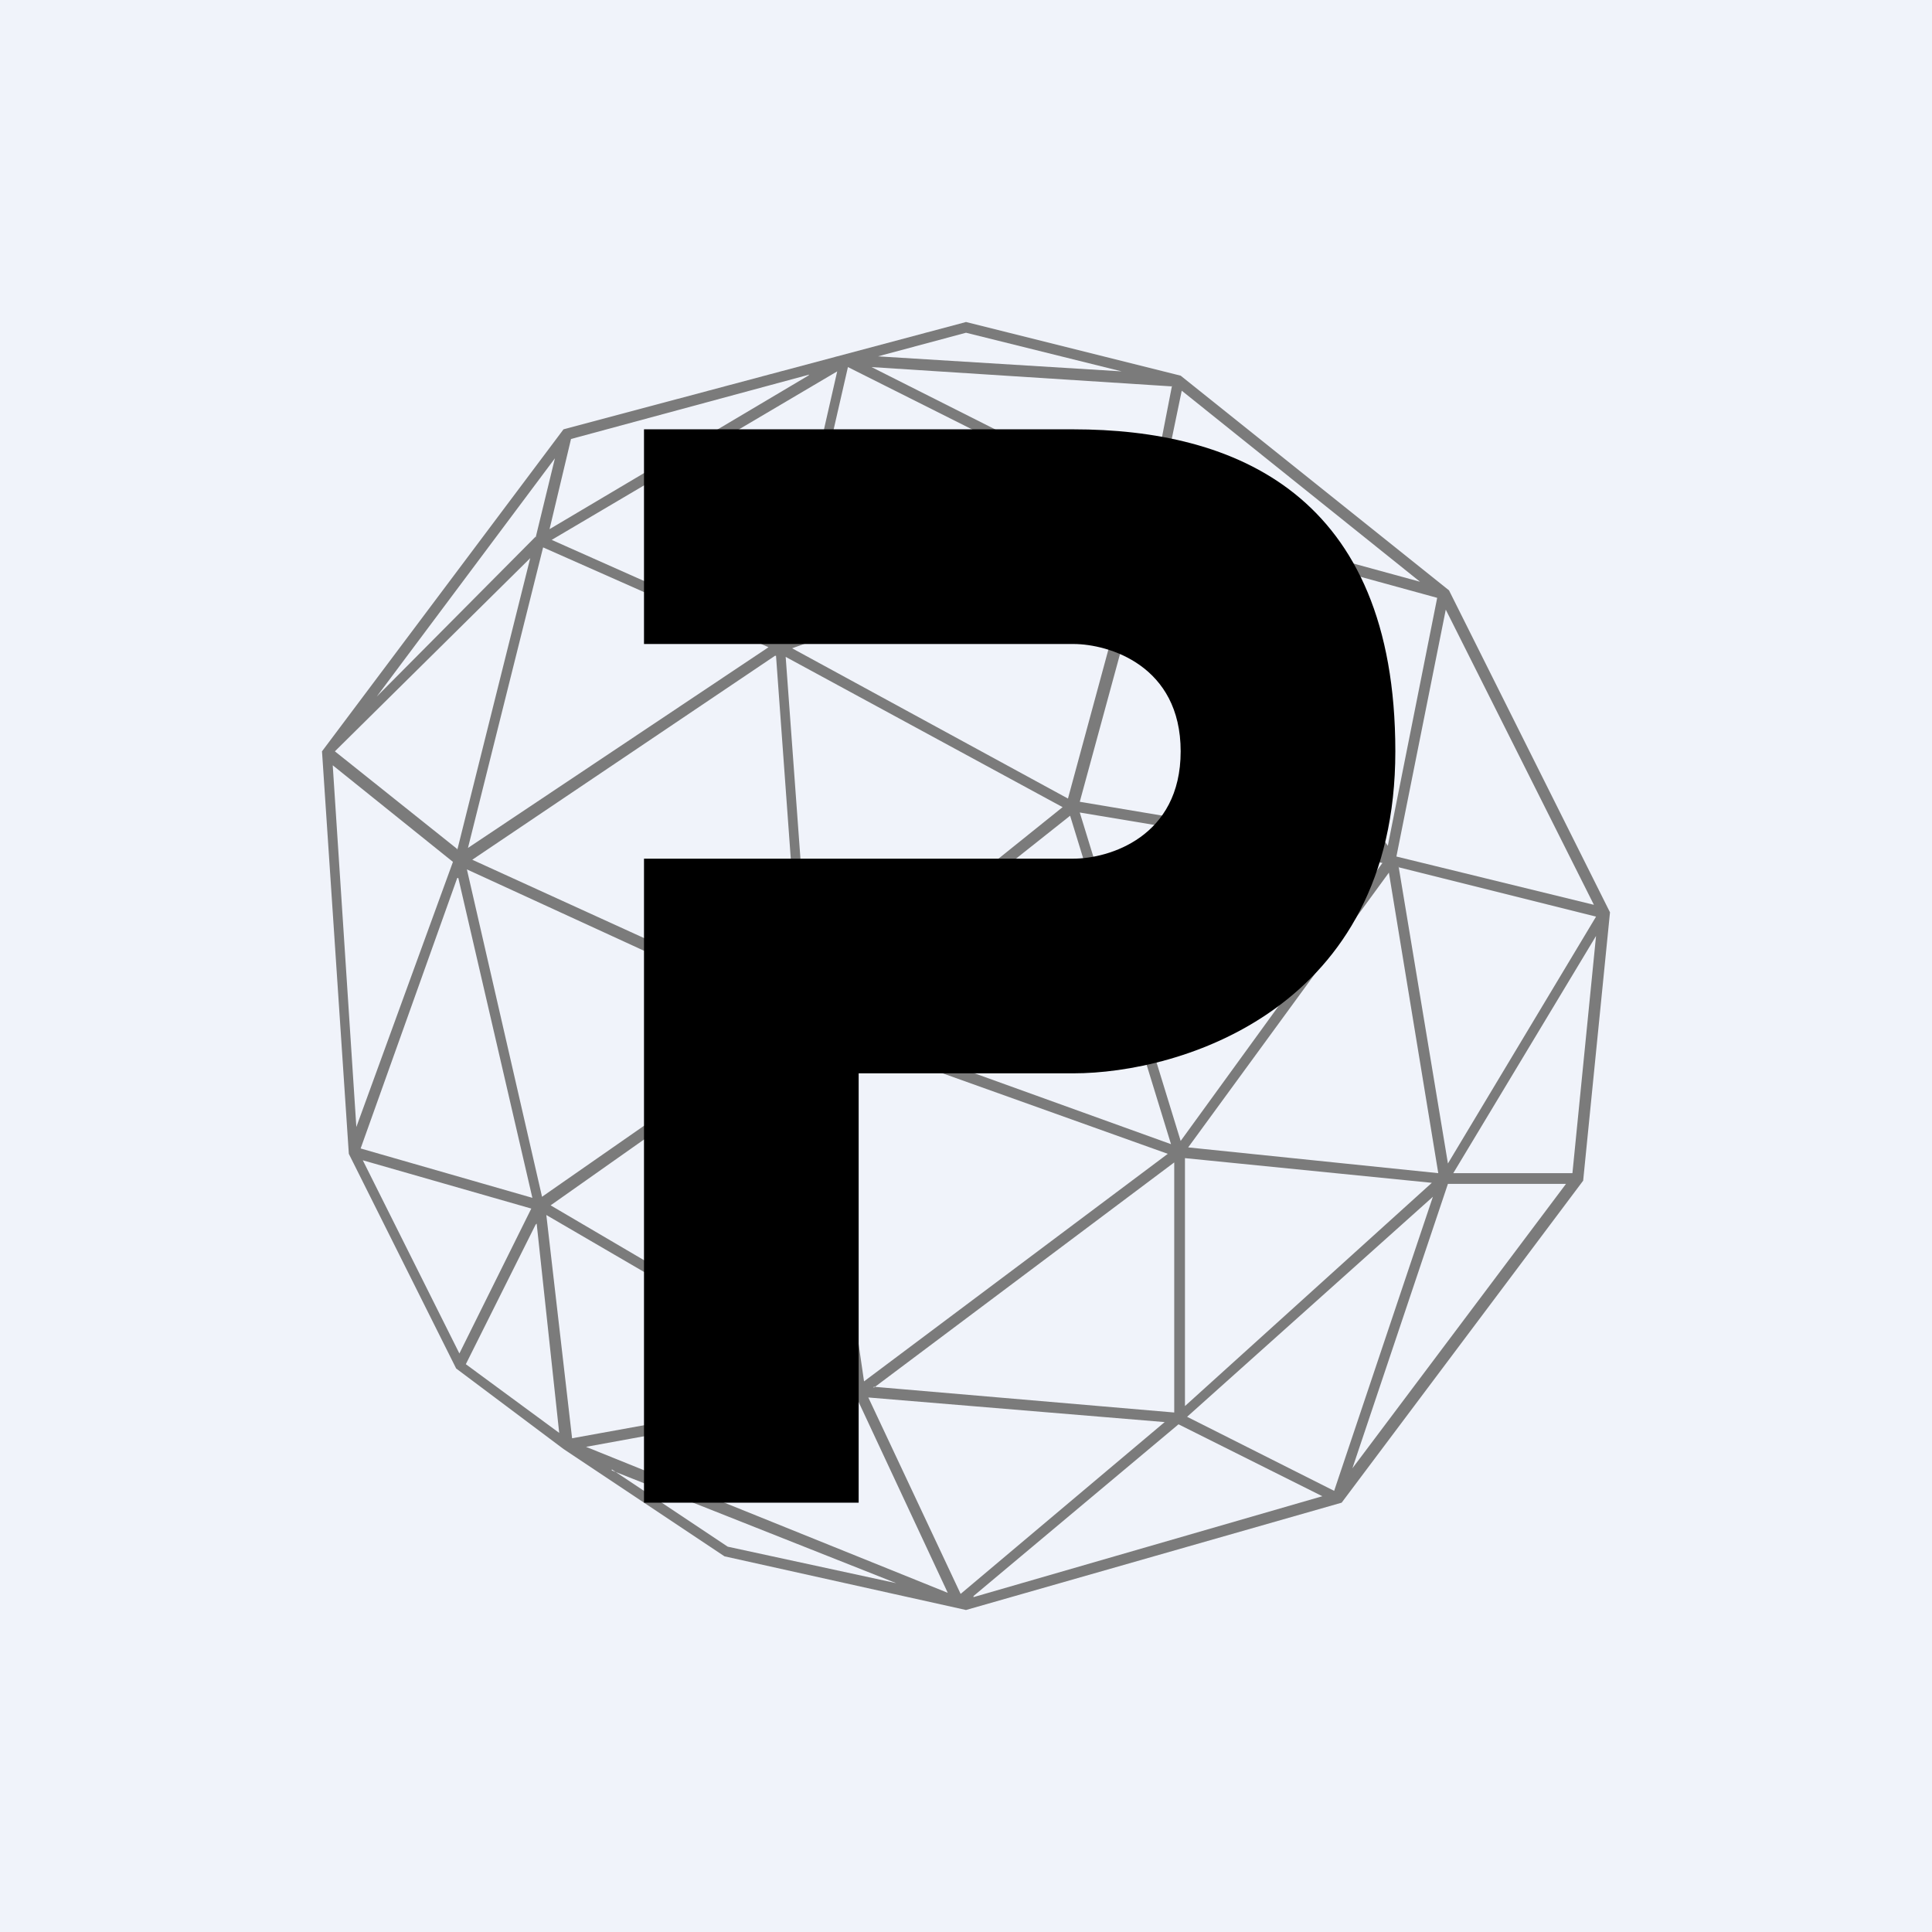<!-- by TradingView --><svg width="18" height="18" viewBox="0 0 18 18" xmlns="http://www.w3.org/2000/svg"><path fill="#F0F3FA" d="M0 0h18v18H0z"/><path fill-rule="evenodd" d="m9 3 2 .5 2.5 2 1.5 3-.25 2.5-2.25 3L9 15l-2.25-.5-1.5-1-1-.75-1-2L3 7l2.25-3L9 3Zm0 .1-.82.22 2.27.14L9 3.1Zm1.92.5-2.8-.18 2.58 1.3.22-1.13Zm-.31 1.18L7.9 3.42l-.58 2.53 3.28-1.17ZM7.16 6.03 4.36 7.9l.7-2.8 2.1.93Zm-2.02-1 2.09.93.57-2.5-2.66 1.57Zm2.4-1.54-2.22.6-.2.84L7.53 3.5ZM4.99 5.01l.18-.74-1.66 2.22L4.99 5ZM3.1 7.13l.22 3.37.9-2.47-1.12-.9Zm1.17 1.05.69 2.98-1.6-.46.9-2.52Zm-.89 2.63.9 1.8.67-1.35-1.57-.45Zm1.61.6-.65 1.3.87.64L5 11.4Zm.71 2.28 1.08.72 1.57.34L5.7 13.7Zm3.37 1.19 3.25-.94-1.34-.67-1.91 1.6Zm1.99-1.68 1.37.69.92-2.74-2.29 2.05Zm2.43-2.17h1.1l-1.99 2.65.89-2.65Zm1.16-.1h-1.11l1.33-2.21-.22 2.21Zm.2-2.5-1.38-2.75-.46 2.3 1.84.45Zm-1.92-.55-2.09-3.01 2.55.7-.46 2.31Zm.3-2.46-2.45-.67.23-1.11 2.22 1.78Zm-2.58-.56-.7 2.58-2.57-1.4 3.27-1.18ZM7.22 6.11 4.4 8.01l3.07 1.4-.24-3.3Zm.2 3.4L4.35 8.1l.7 3.05L7.42 9.5Zm-2.33 1.81.24 2.08 2.54-.46-2.78-1.62Zm3.05 1.6 2.8.24v-2.33l-2.8 2.1Zm2.9-2.13 2.3.23-2.3 2.08V10.8Zm-.18 2.46-2.77-.23.86 1.83 1.9-1.6Zm.21-2.56 2.33.24-.46-2.8-1.87 2.56Zm1.79-2.75-2.1-3.04-.7 2.57 2.8.47ZM9.9 7.52l-2.58-1.4.24 3.28L9.9 7.52ZM7.47 9.58l.47 3.3-2.81-1.65 2.34-1.65Zm.1-.01.48 3.3 2.83-2.12-3.3-1.18Zm.04-.1 3.3 1.19-.94-3.06L7.6 9.48Zm2.45-1.9.94 3.06 1.88-2.59-2.82-.47Zm2.97.5.46 2.77 1.38-2.3-1.84-.46Zm-5.05 4.95.85 1.82-3.37-1.36 2.52-.46Zm-3.72-5.1.68-2.72L3.12 7l1.14.91Z" fill="#7B7B7B"/><path d="M6 4v2h4c.33 0 1 .2 1 1s-.67 1-1 1H6v6h2v-4h2c1 0 3-.6 3-3s-1.5-3-3-3H6Z"/></svg>